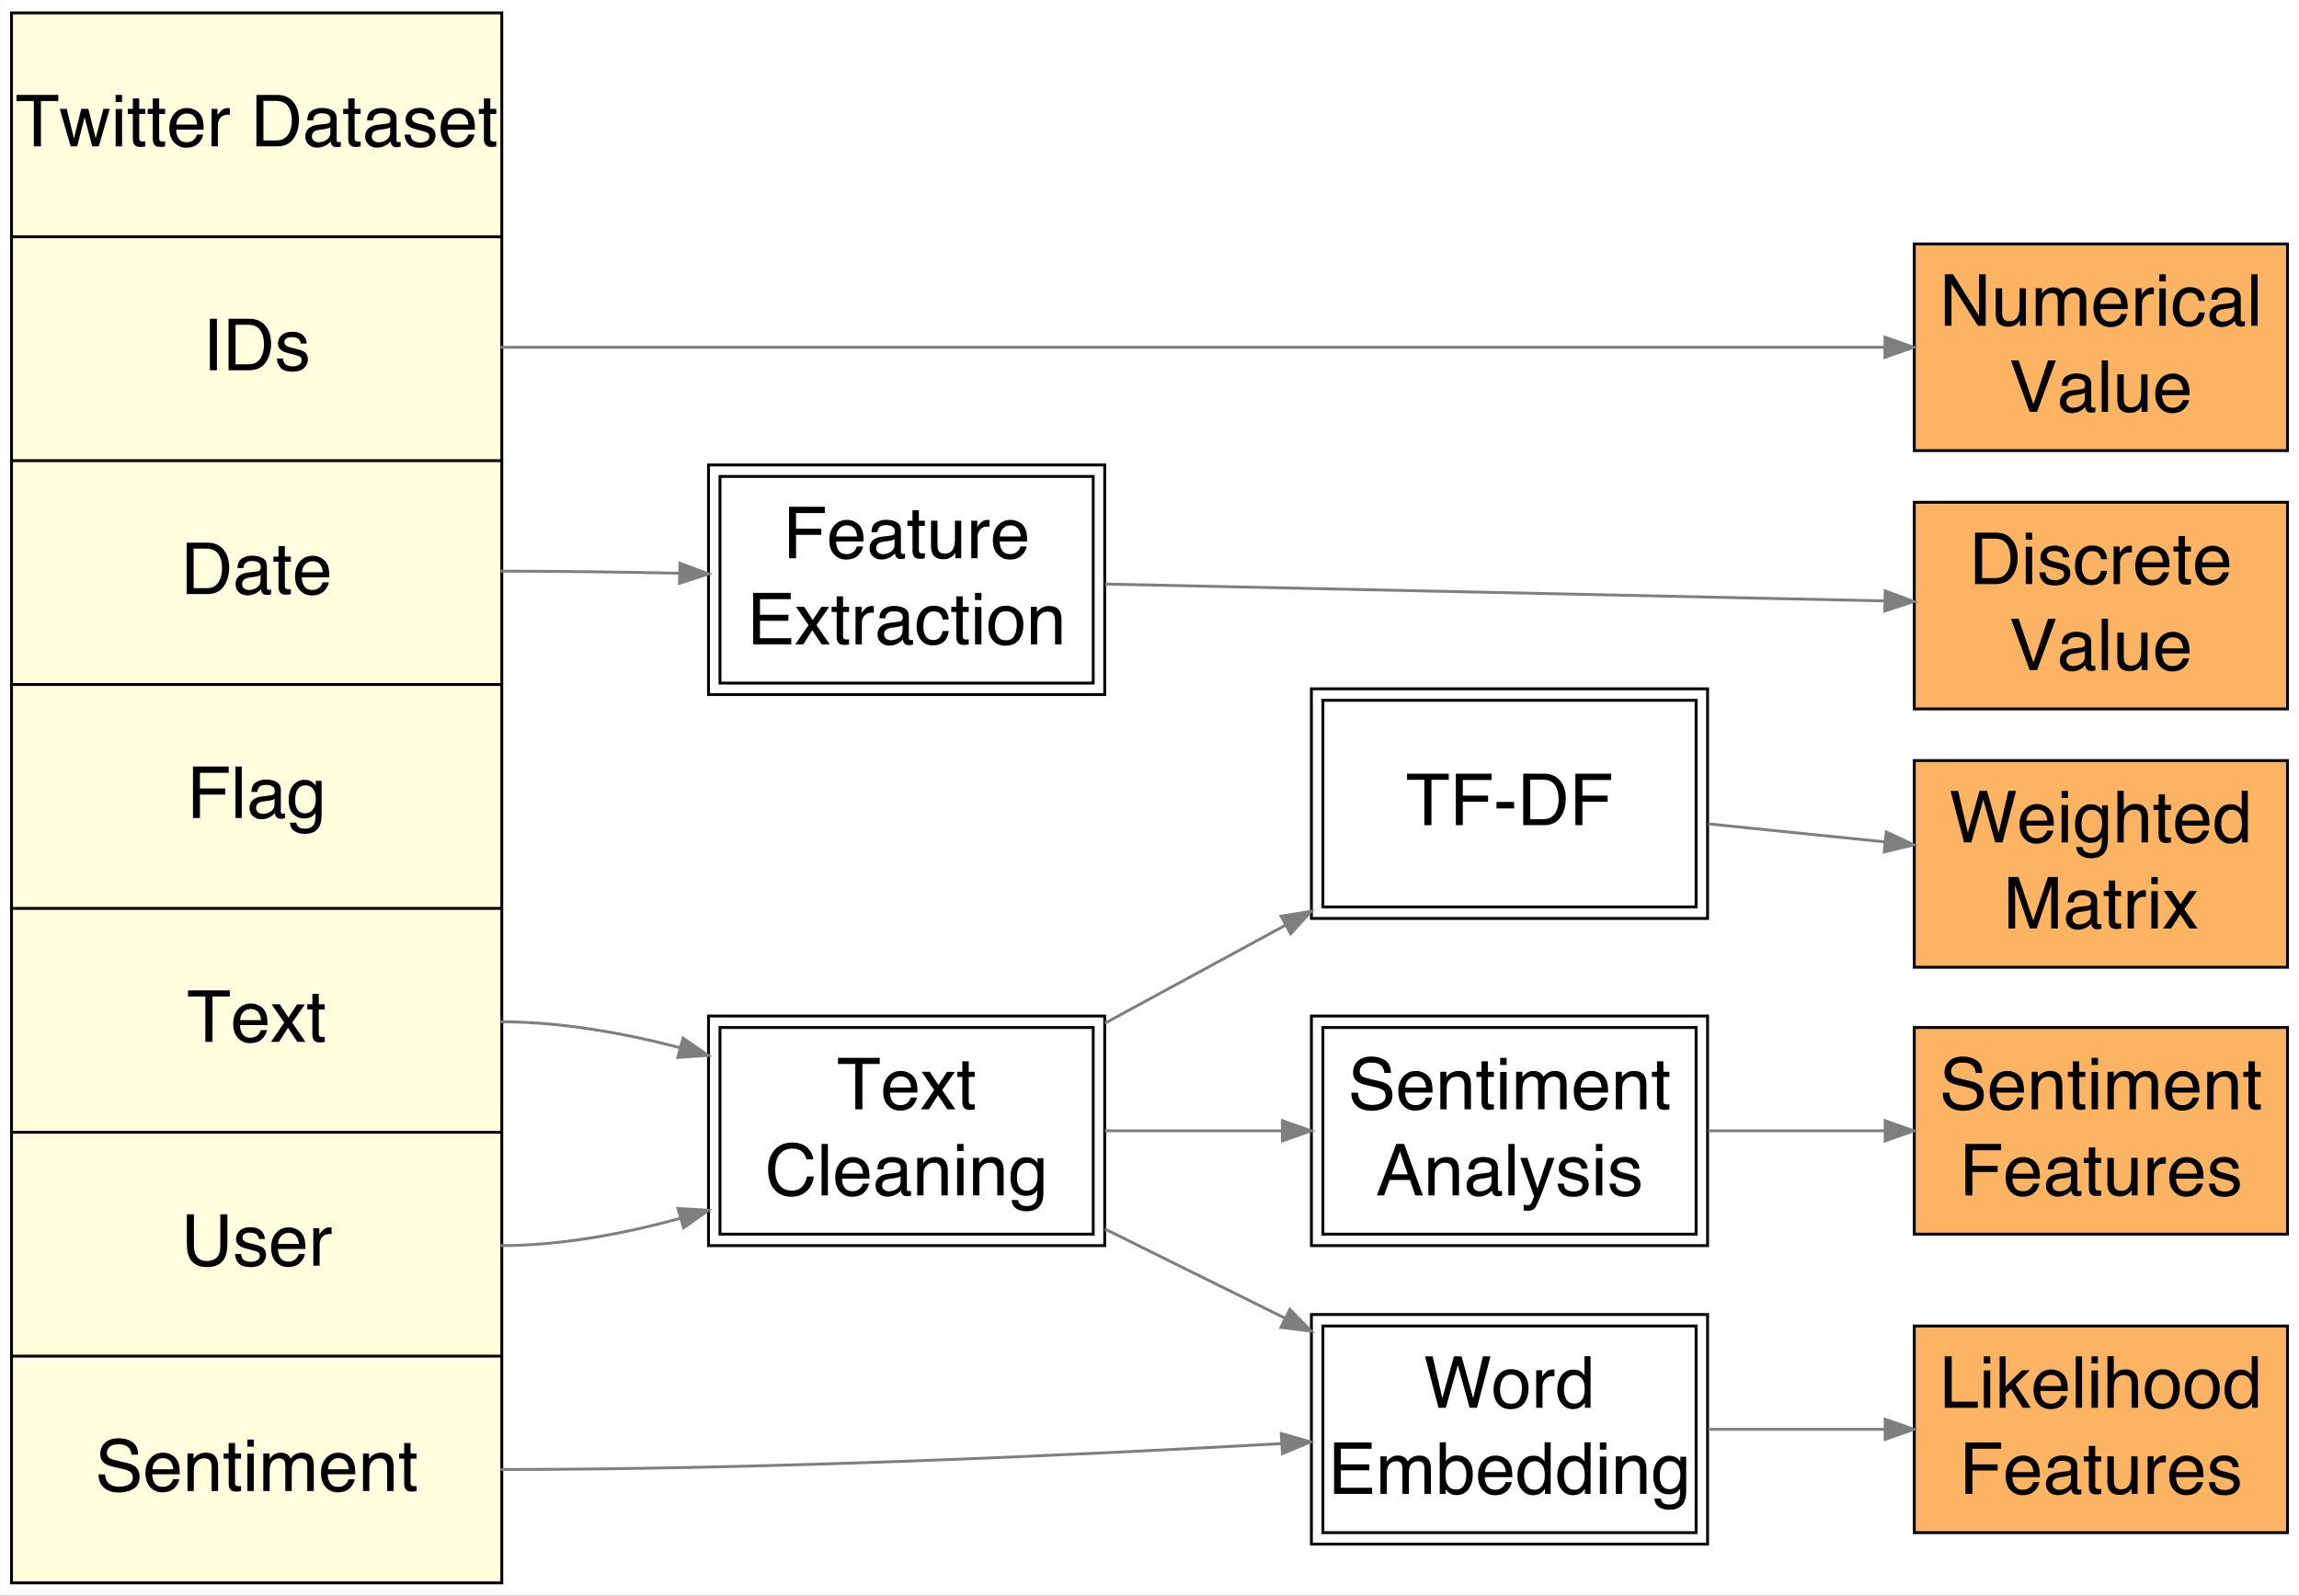 <?xml version="1.0" encoding="UTF-8"?>
<svg xmlns="http://www.w3.org/2000/svg" xmlns:xlink="http://www.w3.org/1999/xlink" width="1001pt" height="695pt" viewBox="0 0 1001 695" version="1.1">
<rect x="0" y="0" width="1001" height="695" fill="#333333" stroke="none"/>
<defs>
<g>
<symbol overflow="visible" id="glyph0-0">
<path style="stroke:none;" d="M 1.008 0 L 1.008 -22.414 L 18.797 -22.414 L 18.797 0 Z M 15.992 -2.809 L 15.992 -19.609 L 3.816 -19.609 L 3.816 -2.809 Z M 15.992 -2.809 "/>
</symbol>
<symbol overflow="visible" id="glyph0-1">
<path style="stroke:none;" d="M 18.691 -22.414 L 18.691 -19.746 L 11.141 -19.746 L 11.141 0 L 8.055 0 L 8.055 -19.746 L 0.504 -19.746 L 0.504 -22.414 Z M 18.691 -22.414 "/>
</symbol>
<symbol overflow="visible" id="glyph0-2">
<path style="stroke:none;" d="M 3.281 -16.344 L 6.426 -3.465 L 9.613 -16.344 L 12.695 -16.344 L 15.898 -3.539 L 19.242 -16.344 L 21.988 -16.344 L 17.242 0 L 14.391 0 L 11.062 -12.648 L 7.844 0 L 4.988 0 L 0.273 -16.344 Z M 3.281 -16.344 "/>
</symbol>
<symbol overflow="visible" id="glyph0-3">
<path style="stroke:none;" d="M 2.016 -16.266 L 4.805 -16.266 L 4.805 0 L 2.016 0 Z M 2.016 -22.414 L 4.805 -22.414 L 4.805 -19.301 L 2.016 -19.301 Z M 2.016 -22.414 "/>
</symbol>
<symbol overflow="visible" id="glyph0-4">
<path style="stroke:none;" d="M 2.562 -20.906 L 5.34 -20.906 L 5.34 -16.344 L 7.949 -16.344 L 7.949 -14.098 L 5.34 -14.098 L 5.34 -3.434 C 5.34 -2.863 5.535 -2.48 5.922 -2.289 C 6.133 -2.176 6.488 -2.121 6.988 -2.121 C 7.121 -2.121 7.262 -2.125 7.414 -2.129 C 7.566 -2.133 7.746 -2.145 7.949 -2.168 L 7.949 0 C 7.633 0.09 7.305 0.156 6.965 0.199 C 6.625 0.238 6.258 0.258 5.859 0.258 C 4.578 0.258 3.707 -0.07 3.25 -0.727 C 2.793 -1.383 2.562 -2.234 2.562 -3.281 L 2.562 -14.098 L 0.352 -14.098 L 0.352 -16.344 L 2.562 -16.344 Z M 2.562 -20.906 "/>
</symbol>
<symbol overflow="visible" id="glyph0-5">
<path style="stroke:none;" d="M 8.82 -16.707 C 9.98 -16.707 11.102 -16.438 12.191 -15.891 C 13.281 -15.348 14.109 -14.645 14.68 -13.777 C 15.227 -12.953 15.594 -11.992 15.777 -10.895 C 15.941 -10.141 16.023 -8.941 16.023 -7.293 L 4.043 -7.293 C 4.094 -5.637 4.484 -4.305 5.219 -3.305 C 5.949 -2.301 7.086 -1.801 8.621 -1.801 C 10.055 -1.801 11.199 -2.273 12.055 -3.219 C 12.543 -3.77 12.887 -4.406 13.094 -5.125 L 15.793 -5.125 C 15.723 -4.527 15.484 -3.859 15.082 -3.121 C 14.68 -2.383 14.23 -1.781 13.734 -1.312 C 12.898 -0.5 11.867 0.051 10.637 0.336 C 9.977 0.5 9.227 0.578 8.391 0.578 C 6.355 0.578 4.633 -0.16 3.219 -1.641 C 1.805 -3.121 1.098 -5.191 1.098 -7.859 C 1.098 -10.484 1.812 -12.613 3.234 -14.25 C 4.66 -15.891 6.52 -16.707 8.82 -16.707 Z M 13.199 -9.477 C 13.086 -10.668 12.828 -11.617 12.422 -12.328 C 11.668 -13.652 10.41 -14.312 8.652 -14.312 C 7.391 -14.312 6.332 -13.859 5.477 -12.945 C 4.621 -12.035 4.172 -10.879 4.121 -9.477 Z M 13.199 -9.477 "/>
</symbol>
<symbol overflow="visible" id="glyph0-6">
<path style="stroke:none;" d="M 2.09 -16.344 L 4.699 -16.344 L 4.699 -13.52 C 4.914 -14.07 5.438 -14.738 6.27 -15.527 C 7.105 -16.316 8.066 -16.707 9.156 -16.707 C 9.207 -16.707 9.293 -16.703 9.414 -16.691 C 9.535 -16.684 9.746 -16.664 10.039 -16.633 L 10.039 -13.734 C 9.879 -13.766 9.727 -13.785 9.59 -13.793 C 9.453 -13.805 9.305 -13.809 9.141 -13.809 C 7.758 -13.809 6.695 -13.363 5.949 -12.473 C 5.207 -11.582 4.836 -10.559 4.836 -9.398 L 4.836 0 L 2.09 0 Z M 2.09 -16.344 "/>
</symbol>
<symbol overflow="visible" id="glyph0-7">
<g>
</g>
</symbol>
<symbol overflow="visible" id="glyph0-8">
<path style="stroke:none;" d="M 10.984 -2.594 C 12.012 -2.594 12.859 -2.699 13.52 -2.914 C 14.699 -3.312 15.664 -4.074 16.418 -5.203 C 17.02 -6.109 17.449 -7.27 17.715 -8.684 C 17.867 -9.527 17.945 -10.309 17.945 -11.031 C 17.945 -13.809 17.391 -15.965 16.289 -17.5 C 15.184 -19.039 13.406 -19.805 10.957 -19.805 L 5.57 -19.805 L 5.57 -2.594 Z M 2.52 -22.414 L 11.598 -22.414 C 14.68 -22.414 17.07 -21.32 18.77 -19.133 C 20.285 -17.16 21.043 -14.633 21.043 -11.551 C 21.043 -9.172 20.594 -7.02 19.699 -5.098 C 18.121 -1.699 15.41 0 11.566 0 L 2.52 0 Z M 2.52 -22.414 "/>
</symbol>
<symbol overflow="visible" id="glyph0-9">
<path style="stroke:none;" d="M 4.121 -4.348 C 4.121 -3.555 4.41 -2.93 4.988 -2.473 C 5.57 -2.016 6.258 -1.785 7.051 -1.785 C 8.016 -1.785 8.953 -2.008 9.855 -2.457 C 11.383 -3.199 12.145 -4.414 12.145 -6.102 L 12.145 -8.316 C 11.809 -8.102 11.379 -7.926 10.848 -7.781 C 10.32 -7.641 9.801 -7.539 9.293 -7.477 L 7.629 -7.262 C 6.633 -7.129 5.887 -6.922 5.387 -6.637 C 4.543 -6.16 4.121 -5.398 4.121 -4.348 Z M 10.773 -9.902 C 11.402 -9.984 11.824 -10.25 12.039 -10.695 C 12.16 -10.941 12.223 -11.293 12.223 -11.75 C 12.223 -12.684 11.891 -13.363 11.223 -13.785 C 10.555 -14.207 9.602 -14.418 8.363 -14.418 C 6.93 -14.418 5.91 -14.031 5.309 -13.262 C 4.973 -12.832 4.754 -12.195 4.652 -11.352 L 2.09 -11.352 C 2.141 -13.367 2.793 -14.77 4.051 -15.555 C 5.309 -16.344 6.766 -16.738 8.422 -16.738 C 10.344 -16.738 11.906 -16.371 13.105 -15.641 C 14.297 -14.906 14.891 -13.77 14.891 -12.223 L 14.891 -2.809 C 14.891 -2.523 14.949 -2.293 15.066 -2.121 C 15.184 -1.949 15.434 -1.863 15.809 -1.863 C 15.93 -1.863 16.066 -1.871 16.219 -1.883 C 16.371 -1.898 16.535 -1.922 16.707 -1.953 L 16.707 0.078 C 16.281 0.199 15.957 0.273 15.73 0.305 C 15.508 0.336 15.203 0.352 14.816 0.352 C 13.871 0.352 13.184 0.016 12.758 -0.656 C 12.531 -1.012 12.375 -1.516 12.285 -2.168 C 11.723 -1.434 10.922 -0.797 9.871 -0.258 C 8.824 0.281 7.672 0.551 6.41 0.551 C 4.895 0.551 3.656 0.09 2.691 -0.832 C 1.73 -1.754 1.25 -2.902 1.25 -4.289 C 1.25 -5.805 1.723 -6.977 2.672 -7.812 C 3.617 -8.648 4.855 -9.16 6.395 -9.355 Z M 10.773 -9.902 "/>
</symbol>
<symbol overflow="visible" id="glyph0-10">
<path style="stroke:none;" d="M 3.648 -5.125 C 3.73 -4.211 3.957 -3.508 4.332 -3.02 C 5.023 -2.137 6.227 -1.695 7.934 -1.695 C 8.953 -1.695 9.848 -1.914 10.621 -2.359 C 11.395 -2.801 11.781 -3.484 11.781 -4.41 C 11.781 -5.113 11.469 -5.645 10.848 -6.012 C 10.453 -6.234 9.668 -6.496 8.5 -6.789 L 6.316 -7.34 C 4.922 -7.684 3.895 -8.07 3.234 -8.5 C 2.055 -9.242 1.465 -10.27 1.465 -11.582 C 1.465 -13.129 2.023 -14.379 3.137 -15.336 C 4.25 -16.293 5.746 -16.77 7.629 -16.77 C 10.09 -16.77 11.867 -16.047 12.953 -14.602 C 13.637 -13.688 13.969 -12.699 13.945 -11.641 L 11.352 -11.641 C 11.301 -12.262 11.082 -12.828 10.695 -13.336 C 10.066 -14.059 8.973 -14.418 7.414 -14.418 C 6.379 -14.418 5.594 -14.223 5.059 -13.824 C 4.523 -13.426 4.258 -12.902 4.258 -12.254 C 4.258 -11.543 4.609 -10.973 5.309 -10.543 C 5.715 -10.289 6.316 -10.066 7.109 -9.871 L 8.926 -9.43 C 10.898 -8.953 12.223 -8.488 12.895 -8.043 C 13.961 -7.34 14.496 -6.234 14.496 -4.73 C 14.496 -3.277 13.945 -2.02 12.84 -0.961 C 11.738 0.098 10.055 0.625 7.797 0.625 C 5.367 0.625 3.645 0.074 2.633 -1.031 C 1.621 -2.133 1.078 -3.5 1.008 -5.125 Z M 3.648 -5.125 "/>
</symbol>
<symbol overflow="visible" id="glyph0-11">
<path style="stroke:none;" d="M 3.066 -22.414 L 6.133 -22.414 L 6.133 0 L 3.066 0 Z M 3.066 -22.414 "/>
</symbol>
<symbol overflow="visible" id="glyph0-12">
<path style="stroke:none;" d="M 2.672 -22.414 L 18.219 -22.414 L 18.219 -19.668 L 5.707 -19.668 L 5.707 -12.863 L 16.707 -12.863 L 16.707 -10.191 L 5.707 -10.191 L 5.707 0 L 2.672 0 Z M 2.672 -22.414 "/>
</symbol>
<symbol overflow="visible" id="glyph0-13">
<path style="stroke:none;" d="M 2.09 -22.414 L 4.836 -22.414 L 4.836 0 L 2.09 0 Z M 2.09 -22.414 "/>
</symbol>
<symbol overflow="visible" id="glyph0-14">
<path style="stroke:none;" d="M 7.781 -16.633 C 9.062 -16.633 10.184 -16.316 11.141 -15.688 C 11.66 -15.332 12.188 -14.812 12.727 -14.129 L 12.727 -16.191 L 15.258 -16.191 L 15.258 -1.328 C 15.258 0.746 14.953 2.387 14.344 3.586 C 13.203 5.805 11.051 6.914 7.891 6.914 C 6.129 6.914 4.648 6.52 3.449 5.73 C 2.25 4.941 1.578 3.707 1.434 2.031 L 4.227 2.031 C 4.359 2.762 4.625 3.328 5.02 3.723 C 5.641 4.332 6.617 4.641 7.949 4.641 C 10.055 4.641 11.434 3.895 12.086 2.41 C 12.473 1.535 12.648 -0.027 12.617 -2.273 C 12.07 -1.438 11.41 -0.82 10.637 -0.41 C 9.863 -0.004 8.84 0.199 7.57 0.199 C 5.801 0.199 4.25 -0.43 2.922 -1.688 C 1.594 -2.941 0.93 -5.02 0.93 -7.918 C 0.93 -10.656 1.602 -12.793 2.938 -14.328 C 4.273 -15.863 5.891 -16.633 7.781 -16.633 Z M 12.727 -8.238 C 12.727 -10.262 12.309 -11.766 11.477 -12.742 C 10.641 -13.719 9.578 -14.207 8.285 -14.207 C 6.352 -14.207 5.031 -13.301 4.316 -11.488 C 3.941 -10.523 3.754 -9.258 3.754 -7.691 C 3.754 -5.848 4.129 -4.449 4.875 -3.488 C 5.621 -2.527 6.629 -2.043 7.891 -2.043 C 9.863 -2.043 11.25 -2.934 12.055 -4.715 C 12.504 -5.723 12.727 -6.898 12.727 -8.238 Z M 12.727 -8.238 "/>
</symbol>
<symbol overflow="visible" id="glyph0-15">
<path style="stroke:none;" d="M 0.457 -16.344 L 4.012 -16.344 L 7.766 -10.59 L 11.566 -16.344 L 14.906 -16.266 L 9.398 -8.379 L 15.152 0 L 11.641 0 L 7.582 -6.133 L 3.648 0 L 0.168 0 L 5.922 -8.379 Z M 0.457 -16.344 "/>
</symbol>
<symbol overflow="visible" id="glyph0-16">
<path style="stroke:none;" d="M 5.676 -22.414 L 5.676 -8.559 C 5.676 -6.934 5.98 -5.578 6.594 -4.5 C 7.496 -2.875 9.023 -2.059 11.168 -2.059 C 13.742 -2.059 15.492 -2.941 16.418 -4.699 C 16.918 -5.656 17.168 -6.941 17.168 -8.559 L 17.168 -22.414 L 20.25 -22.414 L 20.25 -9.828 C 20.25 -7.07 19.879 -4.949 19.133 -3.465 C 17.77 -0.758 15.199 0.594 11.414 0.594 C 7.629 0.594 5.062 -0.758 3.707 -3.465 C 2.965 -4.949 2.594 -7.07 2.594 -9.828 L 2.594 -22.414 Z M 5.676 -22.414 "/>
</symbol>
<symbol overflow="visible" id="glyph0-17">
<path style="stroke:none;" d="M 4.363 -7.234 C 4.434 -5.961 4.734 -4.93 5.266 -4.137 C 6.273 -2.652 8.047 -1.906 10.59 -1.906 C 11.73 -1.906 12.766 -2.07 13.703 -2.395 C 15.512 -3.027 16.418 -4.156 16.418 -5.781 C 16.418 -7.004 16.035 -7.875 15.273 -8.391 C 14.5 -8.898 13.289 -9.344 11.641 -9.719 L 8.605 -10.406 C 6.621 -10.855 5.219 -11.348 4.395 -11.887 C 2.969 -12.824 2.258 -14.223 2.258 -16.082 C 2.258 -18.098 2.957 -19.75 4.348 -21.043 C 5.742 -22.336 7.715 -22.98 10.27 -22.98 C 12.617 -22.98 14.617 -22.414 16.258 -21.277 C 17.902 -20.145 18.723 -18.332 18.723 -15.84 L 15.867 -15.84 C 15.715 -17.039 15.391 -17.961 14.891 -18.602 C 13.965 -19.77 12.395 -20.355 10.176 -20.355 C 8.387 -20.355 7.102 -19.98 6.316 -19.227 C 5.535 -18.473 5.141 -17.598 5.141 -16.602 C 5.141 -15.504 5.602 -14.699 6.516 -14.191 C 7.117 -13.867 8.473 -13.457 10.59 -12.969 L 13.734 -12.254 C 15.25 -11.906 16.418 -11.434 17.242 -10.832 C 18.668 -9.785 19.379 -8.266 19.379 -6.27 C 19.379 -3.789 18.477 -2.016 16.672 -0.945 C 14.863 0.121 12.766 0.656 10.375 0.656 C 7.59 0.656 5.406 -0.055 3.828 -1.48 C 2.254 -2.895 1.48 -4.812 1.512 -7.234 Z M 4.363 -7.234 "/>
</symbol>
<symbol overflow="visible" id="glyph0-18">
<path style="stroke:none;" d="M 2.016 -16.344 L 4.625 -16.344 L 4.625 -14.023 C 5.398 -14.98 6.215 -15.664 7.078 -16.082 C 7.945 -16.5 8.906 -16.707 9.965 -16.707 C 12.285 -16.707 13.852 -15.898 14.664 -14.281 C 15.113 -13.398 15.336 -12.129 15.336 -10.484 L 15.336 0 L 12.543 0 L 12.543 -10.301 C 12.543 -11.297 12.395 -12.102 12.102 -12.711 C 11.613 -13.727 10.727 -14.238 9.445 -14.238 C 8.793 -14.238 8.262 -14.172 7.844 -14.039 C 7.09 -13.816 6.43 -13.367 5.859 -12.695 C 5.402 -12.156 5.105 -11.598 4.965 -11.023 C 4.828 -10.449 4.762 -9.629 4.762 -8.559 L 4.762 0 L 2.016 0 Z M 2.016 -16.344 "/>
</symbol>
<symbol overflow="visible" id="glyph0-19">
<path style="stroke:none;" d="M 2.016 -16.344 L 4.73 -16.344 L 4.73 -14.023 C 5.383 -14.828 5.973 -15.41 6.5 -15.777 C 7.406 -16.398 8.434 -16.707 9.582 -16.707 C 10.883 -16.707 11.934 -16.387 12.727 -15.746 C 13.172 -15.379 13.582 -14.84 13.945 -14.129 C 14.555 -15.004 15.273 -15.652 16.098 -16.074 C 16.922 -16.496 17.848 -16.707 18.875 -16.707 C 21.074 -16.707 22.566 -15.914 23.359 -14.328 C 23.789 -13.473 24.004 -12.324 24.004 -10.879 L 24.004 0 L 21.148 0 L 21.148 -11.352 C 21.148 -12.441 20.875 -13.188 20.332 -13.594 C 19.789 -14 19.125 -14.207 18.34 -14.207 C 17.262 -14.207 16.336 -13.844 15.555 -13.121 C 14.777 -12.398 14.391 -11.195 14.391 -9.508 L 14.391 0 L 11.598 0 L 11.598 -10.664 C 11.598 -11.773 11.465 -12.582 11.199 -13.094 C 10.781 -13.855 10.004 -14.238 8.867 -14.238 C 7.828 -14.238 6.883 -13.836 6.035 -13.031 C 5.188 -12.227 4.762 -10.773 4.762 -8.668 L 4.762 0 L 2.016 0 Z M 2.016 -16.344 "/>
</symbol>
<symbol overflow="visible" id="glyph0-20">
<path style="stroke:none;" d="M 2.379 -22.414 L 5.965 -22.414 L 17.289 -4.258 L 17.289 -22.414 L 20.172 -22.414 L 20.172 0 L 16.77 0 L 5.281 -18.145 L 5.281 0 L 2.379 0 Z M 2.379 -22.414 "/>
</symbol>
<symbol overflow="visible" id="glyph0-21">
<path style="stroke:none;" d="M 4.762 -16.344 L 4.762 -5.492 C 4.762 -4.66 4.895 -3.977 5.156 -3.449 C 5.645 -2.473 6.555 -1.984 7.891 -1.984 C 9.801 -1.984 11.102 -2.84 11.797 -4.547 C 12.172 -5.461 12.359 -6.719 12.359 -8.316 L 12.359 -16.344 L 15.105 -16.344 L 15.105 0 L 12.512 0 L 12.543 -2.41 C 12.188 -1.789 11.746 -1.266 11.215 -0.84 C 10.168 0.016 8.895 0.441 7.402 0.441 C 5.07 0.441 3.484 -0.336 2.641 -1.891 C 2.184 -2.727 1.953 -3.84 1.953 -5.234 L 1.953 -16.344 Z M 4.762 -16.344 "/>
</symbol>
<symbol overflow="visible" id="glyph0-22">
<path style="stroke:none;" d="M 8.316 -16.816 C 10.156 -16.816 11.656 -16.367 12.809 -15.473 C 13.965 -14.578 14.66 -13.035 14.891 -10.848 L 12.223 -10.848 C 12.059 -11.855 11.688 -12.691 11.109 -13.359 C 10.527 -14.027 9.598 -14.359 8.316 -14.359 C 6.566 -14.359 5.316 -13.504 4.562 -11.797 C 4.074 -10.688 3.828 -9.316 3.828 -7.691 C 3.828 -6.055 4.176 -4.676 4.867 -3.555 C 5.559 -2.438 6.648 -1.875 8.133 -1.875 C 9.273 -1.875 10.176 -2.227 10.84 -2.922 C 11.508 -3.617 11.969 -4.574 12.223 -5.781 L 14.891 -5.781 C 14.586 -3.617 13.824 -2.031 12.605 -1.031 C 11.383 -0.027 9.82 0.473 7.918 0.473 C 5.781 0.473 4.078 -0.309 2.809 -1.871 C 1.535 -3.43 0.898 -5.383 0.898 -7.723 C 0.898 -10.59 1.598 -12.824 2.992 -14.418 C 4.387 -16.016 6.16 -16.816 8.316 -16.816 Z M 8.316 -16.816 "/>
</symbol>
<symbol overflow="visible" id="glyph0-23">
<path style="stroke:none;" d="M 4.148 -22.414 L 10.59 -3.328 L 16.953 -22.414 L 20.355 -22.414 L 12.176 0 L 8.957 0 L 0.793 -22.414 Z M 4.148 -22.414 "/>
</symbol>
<symbol overflow="visible" id="glyph0-24">
<path style="stroke:none;" d="M 2.672 -22.414 L 19.012 -22.414 L 19.012 -19.668 L 5.629 -19.668 L 5.629 -12.863 L 18.004 -12.863 L 18.004 -10.27 L 5.629 -10.27 L 5.629 -2.672 L 19.242 -2.672 L 19.242 0 L 2.672 0 Z M 2.672 -22.414 "/>
</symbol>
<symbol overflow="visible" id="glyph0-25">
<path style="stroke:none;" d="M 8.5 -1.77 C 10.32 -1.77 11.57 -2.461 12.246 -3.836 C 12.922 -5.215 13.262 -6.75 13.262 -8.438 C 13.262 -9.965 13.016 -11.203 12.527 -12.16 C 11.754 -13.668 10.422 -14.418 8.531 -14.418 C 6.852 -14.418 5.629 -13.777 4.867 -12.496 C 4.105 -11.215 3.723 -9.668 3.723 -7.859 C 3.723 -6.117 4.105 -4.668 4.867 -3.508 C 5.629 -2.348 6.84 -1.77 8.5 -1.77 Z M 8.605 -16.816 C 10.711 -16.816 12.492 -16.113 13.945 -14.711 C 15.402 -13.305 16.129 -11.242 16.129 -8.516 C 16.129 -5.879 15.488 -3.703 14.207 -1.984 C 12.926 -0.266 10.934 0.594 8.238 0.594 C 5.992 0.594 4.207 -0.164 2.883 -1.688 C 1.562 -3.207 0.898 -5.25 0.898 -7.812 C 0.898 -10.559 1.598 -12.746 2.992 -14.375 C 4.387 -16 6.258 -16.816 8.605 -16.816 Z M 8.605 -16.816 "/>
</symbol>
<symbol overflow="visible" id="glyph0-26">
<path style="stroke:none;" d="M 11.824 -23.027 C 14.664 -23.027 16.867 -22.277 18.434 -20.781 C 20 -19.285 20.867 -17.59 21.043 -15.688 L 18.082 -15.688 C 17.746 -17.133 17.078 -18.273 16.074 -19.121 C 15.074 -19.965 13.668 -20.387 11.855 -20.387 C 9.648 -20.387 7.867 -19.609 6.508 -18.059 C 5.148 -16.508 4.473 -14.129 4.473 -10.926 C 4.473 -8.301 5.082 -6.172 6.309 -4.539 C 7.535 -2.906 9.363 -2.09 11.797 -2.09 C 14.035 -2.09 15.738 -2.949 16.906 -4.668 C 17.527 -5.574 17.988 -6.766 18.297 -8.238 L 21.254 -8.238 C 20.992 -5.879 20.117 -3.902 18.633 -2.305 C 16.852 -0.383 14.449 0.578 11.43 0.578 C 8.824 0.578 6.637 -0.207 4.867 -1.785 C 2.539 -3.871 1.375 -7.09 1.375 -11.445 C 1.375 -14.75 2.25 -17.461 3.996 -19.578 C 5.891 -21.875 8.5 -23.027 11.824 -23.027 Z M 11.824 -23.027 "/>
</symbol>
<symbol overflow="visible" id="glyph0-27">
<path style="stroke:none;" d="M 3.859 -22.414 L 8.086 -4.18 L 13.152 -22.414 L 16.449 -22.414 L 21.516 -4.18 L 25.742 -22.414 L 29.066 -22.414 L 23.18 0 L 19.988 0 L 14.816 -18.586 L 9.613 0 L 6.426 0 L 0.566 -22.414 Z M 3.859 -22.414 "/>
</symbol>
<symbol overflow="visible" id="glyph0-28">
<path style="stroke:none;" d="M 3.754 -7.98 C 3.754 -6.23 4.125 -4.766 4.867 -3.586 C 5.609 -2.406 6.801 -1.816 8.438 -1.816 C 9.711 -1.816 10.754 -2.363 11.574 -3.457 C 12.395 -4.551 12.801 -6.117 12.801 -8.164 C 12.801 -10.23 12.379 -11.758 11.535 -12.75 C 10.691 -13.742 9.648 -14.238 8.406 -14.238 C 7.023 -14.238 5.902 -13.707 5.043 -12.648 C 4.184 -11.59 3.754 -10.035 3.754 -7.98 Z M 7.891 -16.633 C 9.141 -16.633 10.188 -16.367 11.031 -15.84 C 11.52 -15.535 12.074 -15 12.695 -14.238 L 12.695 -22.492 L 15.336 -22.492 L 15.336 0 L 12.863 0 L 12.863 -2.273 C 12.223 -1.266 11.465 -0.539 10.59 -0.09 C 9.715 0.355 8.711 0.578 7.582 0.578 C 5.762 0.578 4.188 -0.188 2.852 -1.715 C 1.52 -3.246 0.855 -5.285 0.855 -7.828 C 0.855 -10.207 1.461 -12.27 2.68 -14.016 C 3.895 -15.762 5.629 -16.633 7.891 -16.633 Z M 7.891 -16.633 "/>
</symbol>
<symbol overflow="visible" id="glyph0-29">
<path style="stroke:none;" d="M 1.801 -22.492 L 4.473 -22.492 L 4.473 -14.359 C 5.07 -15.141 5.789 -15.738 6.621 -16.152 C 7.457 -16.562 8.363 -16.77 9.34 -16.77 C 11.375 -16.77 13.023 -16.07 14.289 -14.672 C 15.555 -13.273 16.191 -11.211 16.191 -8.484 C 16.191 -5.898 15.562 -3.754 14.312 -2.043 C 13.062 -0.336 11.328 0.52 9.109 0.52 C 7.867 0.52 6.82 0.219 5.965 -0.383 C 5.457 -0.738 4.914 -1.309 4.332 -2.09 L 4.332 0 L 1.801 0 Z M 8.941 -1.906 C 10.426 -1.906 11.539 -2.496 12.277 -3.676 C 13.016 -4.855 13.383 -6.414 13.383 -8.348 C 13.383 -10.066 13.012 -11.488 12.277 -12.617 C 11.539 -13.746 10.453 -14.312 9.02 -14.312 C 7.766 -14.312 6.672 -13.852 5.73 -12.926 C 4.789 -12 4.316 -10.473 4.316 -8.348 C 4.316 -6.812 4.512 -5.562 4.898 -4.609 C 5.621 -2.809 6.969 -1.906 8.941 -1.906 Z M 8.941 -1.906 "/>
</symbol>
<symbol overflow="visible" id="glyph0-30">
<path style="stroke:none;" d="M 1.297 -10.117 L 8.957 -10.117 L 8.957 -7.293 L 1.297 -7.293 Z M 1.297 -10.117 "/>
</symbol>
<symbol overflow="visible" id="glyph0-31">
<path style="stroke:none;" d="M 13.887 -9.188 L 10.484 -19.09 L 6.867 -9.188 Z M 8.895 -22.414 L 12.328 -22.414 L 20.461 0 L 17.137 0 L 14.863 -6.715 L 5.996 -6.715 L 3.57 0 L 0.457 0 Z M 8.895 -22.414 "/>
</symbol>
<symbol overflow="visible" id="glyph0-32">
<path style="stroke:none;" d="M 12.223 -16.344 L 15.258 -16.344 C 14.871 -15.297 14.012 -12.902 12.68 -9.172 C 11.684 -6.363 10.848 -4.074 10.176 -2.305 C 8.59 1.867 7.473 4.41 6.82 5.324 C 6.168 6.242 5.051 6.699 3.465 6.699 C 3.078 6.699 2.781 6.684 2.57 6.652 C 2.363 6.621 2.105 6.566 1.801 6.484 L 1.801 3.984 C 2.277 4.117 2.625 4.195 2.84 4.227 C 3.051 4.258 3.238 4.273 3.402 4.273 C 3.91 4.273 4.285 4.188 4.523 4.02 C 4.762 3.852 4.965 3.648 5.125 3.402 C 5.176 3.32 5.359 2.902 5.676 2.152 C 5.992 1.398 6.219 0.84 6.363 0.473 L 0.32 -16.344 L 3.434 -16.344 L 7.812 -3.035 Z M 12.223 -16.344 "/>
</symbol>
<symbol overflow="visible" id="glyph0-33">
<path style="stroke:none;" d="M 2.379 -22.414 L 5.418 -22.414 L 5.418 -2.672 L 16.77 -2.672 L 16.77 0 L 2.379 0 Z M 2.379 -22.414 "/>
</symbol>
<symbol overflow="visible" id="glyph0-34">
<path style="stroke:none;" d="M 1.953 -22.414 L 4.594 -22.414 L 4.594 -9.398 L 11.641 -16.344 L 15.152 -16.344 L 8.895 -10.223 L 15.504 0 L 11.992 0 L 6.898 -8.238 L 4.594 -6.133 L 4.594 0 L 1.953 0 Z M 1.953 -22.414 "/>
</symbol>
<symbol overflow="visible" id="glyph0-35">
<path style="stroke:none;" d="M 2.016 -22.492 L 4.762 -22.492 L 4.762 -14.129 C 5.414 -14.953 5.996 -15.535 6.516 -15.867 C 7.402 -16.449 8.504 -16.738 9.828 -16.738 C 12.199 -16.738 13.805 -15.91 14.648 -14.25 C 15.105 -13.348 15.336 -12.09 15.336 -10.484 L 15.336 0 L 12.512 0 L 12.512 -10.301 C 12.512 -11.5 12.359 -12.379 12.055 -12.938 C 11.555 -13.836 10.621 -14.281 9.246 -14.281 C 8.105 -14.281 7.074 -13.891 6.148 -13.105 C 5.223 -12.324 4.762 -10.844 4.762 -8.668 L 4.762 0 L 2.016 0 Z M 2.016 -22.492 "/>
</symbol>
<symbol overflow="visible" id="glyph0-36">
<path style="stroke:none;" d="M 2.305 -22.414 L 6.652 -22.414 L 13.094 -3.465 L 19.484 -22.414 L 23.789 -22.414 L 23.789 0 L 20.906 0 L 20.906 -13.23 C 20.906 -13.688 20.914 -14.445 20.934 -15.504 C 20.953 -16.562 20.965 -17.695 20.965 -18.906 L 14.57 0 L 11.566 0 L 5.125 -18.906 L 5.125 -18.219 C 5.125 -17.668 5.141 -16.832 5.164 -15.707 C 5.191 -14.586 5.203 -13.758 5.203 -13.23 L 5.203 0 L 2.305 0 Z M 2.305 -22.414 "/>
</symbol>
</g>
</defs>
<g id="surface947">
<path style=" stroke:none;fill-rule:nonzero;fill:rgb(100%,100%,100%);fill-opacity:1;" d="M 0.008 695 L 0.008 0 L 1000.992 0 L 1000.992 695 Z M 0.008 695 "/>
<path style="fill-rule:nonzero;fill:rgb(100%,100%,87.843%);fill-opacity:1;stroke-width:1;stroke-linecap:butt;stroke-linejoin:miter;stroke:rgb(0%,0%,0%);stroke-opacity:1;stroke-miterlimit:4;" d="M 0.001 -0.5 L 0.001 -547.5 L 170.789 -547.5 L 170.789 -0.5 Z M 0.001 -0.5 " transform="matrix(1.25,0,0,1.25,5.006,690)"/>
<g style="fill:rgb(0%,0%,0%);fill-opacity:1;">
  <use xlink:href="#glyph0-1" x="6.684" y="63.751"/>
  <use xlink:href="#glyph0-2" x="25.773" y="63.751"/>
  <use xlink:href="#glyph0-3" x="48.341" y="63.751"/>
  <use xlink:href="#glyph0-4" x="55.285" y="63.751"/>
  <use xlink:href="#glyph0-4" x="63.968" y="63.751"/>
  <use xlink:href="#glyph0-5" x="72.65" y="63.751"/>
  <use xlink:href="#glyph0-6" x="90.031" y="63.751"/>
  <use xlink:href="#glyph0-7" x="100.437" y="63.751"/>
  <use xlink:href="#glyph0-8" x="109.12" y="63.751"/>
  <use xlink:href="#glyph0-9" x="131.688" y="63.751"/>
  <use xlink:href="#glyph0-4" x="149.069" y="63.751"/>
  <use xlink:href="#glyph0-9" x="157.752" y="63.751"/>
  <use xlink:href="#glyph0-10" x="175.132" y="63.751"/>
  <use xlink:href="#glyph0-5" x="190.757" y="63.751"/>
  <use xlink:href="#glyph0-4" x="208.137" y="63.751"/>
</g>
<path style="fill:none;stroke-width:1;stroke-linecap:butt;stroke-linejoin:miter;stroke:rgb(0%,0%,0%);stroke-opacity:1;stroke-miterlimit:4;" d="M 0.001 -469.5 L 170.789 -469.5 " transform="matrix(1.25,0,0,1.25,5.006,690)"/>
<g style="fill:rgb(0%,0%,0%);fill-opacity:1;">
  <use xlink:href="#glyph0-11" x="88.312" y="161.251"/>
  <use xlink:href="#glyph0-8" x="96.995" y="161.251"/>
  <use xlink:href="#glyph0-10" x="119.564" y="161.251"/>
</g>
<path style="fill:none;stroke-width:1;stroke-linecap:butt;stroke-linejoin:miter;stroke:rgb(0%,0%,0%);stroke-opacity:1;stroke-miterlimit:4;" d="M 0.001 -391.5 L 170.789 -391.5 " transform="matrix(1.25,0,0,1.25,5.006,690)"/>
<g style="fill:rgb(0%,0%,0%);fill-opacity:1;">
  <use xlink:href="#glyph0-8" x="78.742" y="258.751"/>
  <use xlink:href="#glyph0-9" x="101.311" y="258.751"/>
  <use xlink:href="#glyph0-4" x="118.691" y="258.751"/>
  <use xlink:href="#glyph0-5" x="127.374" y="258.751"/>
</g>
<path style="fill:none;stroke-width:1;stroke-linecap:butt;stroke-linejoin:miter;stroke:rgb(0%,0%,0%);stroke-opacity:1;stroke-miterlimit:4;" d="M 0.001 -313.5 L 170.789 -313.5 " transform="matrix(1.25,0,0,1.25,5.006,690)"/>
<g style="fill:rgb(0%,0%,0%);fill-opacity:1;">
  <use xlink:href="#glyph0-12" x="81.352" y="356.251"/>
  <use xlink:href="#glyph0-13" x="100.441" y="356.251"/>
  <use xlink:href="#glyph0-9" x="107.384" y="356.251"/>
  <use xlink:href="#glyph0-14" x="124.765" y="356.251"/>
</g>
<path style="fill:none;stroke-width:1;stroke-linecap:butt;stroke-linejoin:miter;stroke:rgb(0%,0%,0%);stroke-opacity:1;stroke-miterlimit:4;" d="M 0.001 -235.5 L 170.789 -235.5 " transform="matrix(1.25,0,0,1.25,5.006,690)"/>
<g style="fill:rgb(0%,0%,0%);fill-opacity:1;">
  <use xlink:href="#glyph0-1" x="81.359" y="453.751"/>
  <use xlink:href="#glyph0-5" x="100.449" y="453.751"/>
  <use xlink:href="#glyph0-15" x="117.829" y="453.751"/>
  <use xlink:href="#glyph0-4" x="133.454" y="453.751"/>
</g>
<path style="fill:none;stroke-width:1;stroke-linecap:butt;stroke-linejoin:miter;stroke:rgb(0%,0%,0%);stroke-opacity:1;stroke-miterlimit:4;" d="M 0.001 -157.5 L 170.789 -157.5 " transform="matrix(1.25,0,0,1.25,5.006,690)"/>
<g style="fill:rgb(0%,0%,0%);fill-opacity:1;">
  <use xlink:href="#glyph0-16" x="78.762" y="551.251"/>
  <use xlink:href="#glyph0-10" x="101.33" y="551.251"/>
  <use xlink:href="#glyph0-5" x="116.955" y="551.251"/>
  <use xlink:href="#glyph0-6" x="134.335" y="551.251"/>
</g>
<path style="fill:none;stroke-width:1;stroke-linecap:butt;stroke-linejoin:miter;stroke:rgb(0%,0%,0%);stroke-opacity:1;stroke-miterlimit:4;" d="M 0.001 -79.5 L 170.789 -79.5 " transform="matrix(1.25,0,0,1.25,5.006,690)"/>
<g style="fill:rgb(0%,0%,0%);fill-opacity:1;">
  <use xlink:href="#glyph0-17" x="41.398" y="649.376"/>
  <use xlink:href="#glyph0-5" x="62.242" y="649.376"/>
  <use xlink:href="#glyph0-18" x="79.622" y="649.376"/>
  <use xlink:href="#glyph0-4" x="97.003" y="649.376"/>
  <use xlink:href="#glyph0-3" x="105.686" y="649.376"/>
  <use xlink:href="#glyph0-19" x="112.629" y="649.376"/>
  <use xlink:href="#glyph0-5" x="138.66" y="649.376"/>
  <use xlink:href="#glyph0-18" x="156.041" y="649.376"/>
  <use xlink:href="#glyph0-4" x="173.421" y="649.376"/>
</g>
<path style="fill-rule:nonzero;fill:rgb(99.216%,70.588%,38.431%);fill-opacity:1;stroke-width:1;stroke-linecap:butt;stroke-linejoin:miter;stroke:rgb(0%,0%,0%);stroke-opacity:1;stroke-miterlimit:4;" d="M 792.789 -467 L 662.789 -467 L 662.789 -395 L 792.789 -395 Z M 792.789 -467 " transform="matrix(1.25,0,0,1.25,5.006,690)"/>
<g style="fill:rgb(0%,0%,0%);fill-opacity:1;">
  <use xlink:href="#glyph0-20" x="844.414" y="141.876"/>
  <use xlink:href="#glyph0-21" x="866.982" y="141.876"/>
  <use xlink:href="#glyph0-19" x="884.363" y="141.876"/>
  <use xlink:href="#glyph0-5" x="910.394" y="141.876"/>
  <use xlink:href="#glyph0-6" x="927.775" y="141.876"/>
  <use xlink:href="#glyph0-3" x="938.181" y="141.876"/>
  <use xlink:href="#glyph0-22" x="945.125" y="141.876"/>
  <use xlink:href="#glyph0-9" x="960.75" y="141.876"/>
  <use xlink:href="#glyph0-13" x="978.13" y="141.876"/>
</g>
<g style="fill:rgb(0%,0%,0%);fill-opacity:1;">
  <use xlink:href="#glyph0-23" x="874.781" y="179.376"/>
  <use xlink:href="#glyph0-9" x="895.625" y="179.376"/>
  <use xlink:href="#glyph0-13" x="913.005" y="179.376"/>
  <use xlink:href="#glyph0-21" x="919.948" y="179.376"/>
  <use xlink:href="#glyph0-5" x="937.329" y="179.376"/>
</g>
<path style="fill:none;stroke-width:1;stroke-linecap:butt;stroke-linejoin:miter;stroke:rgb(49.804%,49.804%,49.804%);stroke-opacity:1;stroke-miterlimit:4;" d="M 170.395 -431 C 342.889 -431 545.407 -431 652.511 -431 " transform="matrix(1.25,0,0,1.25,5.006,690)"/>
<path style="fill-rule:nonzero;fill:rgb(49.804%,49.804%,49.804%);fill-opacity:1;stroke-width:1;stroke-linecap:butt;stroke-linejoin:miter;stroke:rgb(49.804%,49.804%,49.804%);stroke-opacity:1;stroke-miterlimit:4;" d="M 652.573 -434.5 L 662.573 -431 L 652.573 -427.5 Z M 652.573 -434.5 " transform="matrix(1.25,0,0,1.25,5.006,690)"/>
<path style="fill:none;stroke-width:1;stroke-linecap:butt;stroke-linejoin:miter;stroke:rgb(0%,0%,0%);stroke-opacity:1;stroke-miterlimit:4;" d="M 376.789 -386 L 246.789 -386 L 246.789 -314 L 376.789 -314 Z M 376.789 -386 " transform="matrix(1.25,0,0,1.25,5.006,690)"/>
<path style="fill:none;stroke-width:1;stroke-linecap:butt;stroke-linejoin:miter;stroke:rgb(0%,0%,0%);stroke-opacity:1;stroke-miterlimit:4;" d="M 380.789 -390 L 242.789 -390 L 242.789 -310 L 380.789 -310 Z M 380.789 -390 " transform="matrix(1.25,0,0,1.25,5.006,690)"/>
<g style="fill:rgb(0%,0%,0%);fill-opacity:1;">
  <use xlink:href="#glyph0-12" x="340.895" y="243.126"/>
  <use xlink:href="#glyph0-5" x="359.984" y="243.126"/>
  <use xlink:href="#glyph0-9" x="377.364" y="243.126"/>
  <use xlink:href="#glyph0-4" x="394.745" y="243.126"/>
  <use xlink:href="#glyph0-21" x="403.427" y="243.126"/>
  <use xlink:href="#glyph0-6" x="420.808" y="243.126"/>
  <use xlink:href="#glyph0-5" x="431.214" y="243.126"/>
</g>
<g style="fill:rgb(0%,0%,0%);fill-opacity:1;">
  <use xlink:href="#glyph0-24" x="325.27" y="280.626"/>
  <use xlink:href="#glyph0-15" x="346.113" y="280.626"/>
  <use xlink:href="#glyph0-4" x="361.738" y="280.626"/>
  <use xlink:href="#glyph0-6" x="370.421" y="280.626"/>
  <use xlink:href="#glyph0-9" x="380.827" y="280.626"/>
  <use xlink:href="#glyph0-22" x="398.208" y="280.626"/>
  <use xlink:href="#glyph0-4" x="413.833" y="280.626"/>
  <use xlink:href="#glyph0-3" x="422.516" y="280.626"/>
  <use xlink:href="#glyph0-25" x="429.459" y="280.626"/>
  <use xlink:href="#glyph0-18" x="446.839" y="280.626"/>
</g>
<path style="fill:none;stroke-width:1;stroke-linecap:butt;stroke-linejoin:miter;stroke:rgb(49.804%,49.804%,49.804%);stroke-opacity:1;stroke-miterlimit:4;" d="M 170.395 -353 C 190.561 -353 212.339 -352.691 232.62 -352.272 " transform="matrix(1.25,0,0,1.25,5.006,690)"/>
<path style="fill-rule:nonzero;fill:rgb(49.804%,49.804%,49.804%);fill-opacity:1;stroke-width:1;stroke-linecap:butt;stroke-linejoin:miter;stroke:rgb(49.804%,49.804%,49.804%);stroke-opacity:1;stroke-miterlimit:4;" d="M 232.836 -355.769 L 242.754 -352.05 L 232.682 -348.769 Z M 232.836 -355.769 " transform="matrix(1.25,0,0,1.25,5.006,690)"/>
<path style="fill:none;stroke-width:1;stroke-linecap:butt;stroke-linejoin:miter;stroke:rgb(0%,0%,0%);stroke-opacity:1;stroke-miterlimit:4;" d="M 376.789 -194 L 246.789 -194 L 246.789 -122 L 376.789 -122 Z M 376.789 -194 " transform="matrix(1.25,0,0,1.25,5.006,690)"/>
<path style="fill:none;stroke-width:1;stroke-linecap:butt;stroke-linejoin:miter;stroke:rgb(0%,0%,0%);stroke-opacity:1;stroke-miterlimit:4;" d="M 380.789 -198 L 242.789 -198 L 242.789 -118 L 380.789 -118 Z M 380.789 -198 " transform="matrix(1.25,0,0,1.25,5.006,690)"/>
<g style="fill:rgb(0%,0%,0%);fill-opacity:1;">
  <use xlink:href="#glyph0-1" x="364.355" y="483.126"/>
  <use xlink:href="#glyph0-5" x="383.445" y="483.126"/>
  <use xlink:href="#glyph0-15" x="400.825" y="483.126"/>
  <use xlink:href="#glyph0-4" x="416.45" y="483.126"/>
</g>
<g style="fill:rgb(0%,0%,0%);fill-opacity:1;">
  <use xlink:href="#glyph0-26" x="333.066" y="520.626"/>
  <use xlink:href="#glyph0-13" x="355.635" y="520.626"/>
  <use xlink:href="#glyph0-5" x="362.578" y="520.626"/>
  <use xlink:href="#glyph0-9" x="379.958" y="520.626"/>
  <use xlink:href="#glyph0-18" x="397.339" y="520.626"/>
  <use xlink:href="#glyph0-3" x="414.719" y="520.626"/>
  <use xlink:href="#glyph0-18" x="421.663" y="520.626"/>
  <use xlink:href="#glyph0-14" x="439.043" y="520.626"/>
</g>
<path style="fill:none;stroke-width:1;stroke-linecap:butt;stroke-linejoin:miter;stroke:rgb(49.804%,49.804%,49.804%);stroke-opacity:1;stroke-miterlimit:4;" d="M 170.395 -196 C 191.039 -196 212.814 -192.175 232.923 -186.953 " transform="matrix(1.25,0,0,1.25,5.006,690)"/>
<path style="fill-rule:nonzero;fill:rgb(49.804%,49.804%,49.804%);fill-opacity:1;stroke-width:1;stroke-linecap:butt;stroke-linejoin:miter;stroke:rgb(49.804%,49.804%,49.804%);stroke-opacity:1;stroke-miterlimit:4;" d="M 233.932 -190.306 L 242.651 -184.287 L 232.082 -183.556 Z M 233.932 -190.306 " transform="matrix(1.25,0,0,1.25,5.006,690)"/>
<path style="fill:none;stroke-width:1;stroke-linecap:butt;stroke-linejoin:miter;stroke:rgb(49.804%,49.804%,49.804%);stroke-opacity:1;stroke-miterlimit:4;" d="M 170.395 -118 C 191.114 -118 212.914 -122.025 233.029 -127.522 " transform="matrix(1.25,0,0,1.25,5.006,690)"/>
<path style="fill-rule:nonzero;fill:rgb(49.804%,49.804%,49.804%);fill-opacity:1;stroke-width:1;stroke-linecap:butt;stroke-linejoin:miter;stroke:rgb(49.804%,49.804%,49.804%);stroke-opacity:1;stroke-miterlimit:4;" d="M 232.176 -130.919 L 242.754 -130.328 L 234.117 -124.194 Z M 232.176 -130.919 " transform="matrix(1.25,0,0,1.25,5.006,690)"/>
<path style="fill:none;stroke-width:1;stroke-linecap:butt;stroke-linejoin:miter;stroke:rgb(0%,0%,0%);stroke-opacity:1;stroke-miterlimit:4;" d="M 586.789 -90 L 456.789 -90 L 456.789 -18 L 586.789 -18 Z M 586.789 -90 " transform="matrix(1.25,0,0,1.25,5.006,690)"/>
<path style="fill:none;stroke-width:1;stroke-linecap:butt;stroke-linejoin:miter;stroke:rgb(0%,0%,0%);stroke-opacity:1;stroke-miterlimit:4;" d="M 590.789 -94 L 452.789 -94 L 452.789 -14 L 590.789 -14 Z M 590.789 -94 " transform="matrix(1.25,0,0,1.25,5.006,690)"/>
<g style="fill:rgb(0%,0%,0%);fill-opacity:1;">
  <use xlink:href="#glyph0-27" x="619.914" y="613.126"/>
  <use xlink:href="#glyph0-25" x="649.41" y="613.126"/>
  <use xlink:href="#glyph0-6" x="666.79" y="613.126"/>
  <use xlink:href="#glyph0-28" x="677.197" y="613.126"/>
</g>
<g style="fill:rgb(0%,0%,0%);fill-opacity:1;">
  <use xlink:href="#glyph0-24" x="578.195" y="650.626"/>
  <use xlink:href="#glyph0-19" x="599.039" y="650.626"/>
  <use xlink:href="#glyph0-29" x="625.07" y="650.626"/>
  <use xlink:href="#glyph0-5" x="642.451" y="650.626"/>
  <use xlink:href="#glyph0-28" x="659.831" y="650.626"/>
  <use xlink:href="#glyph0-28" x="677.211" y="650.626"/>
  <use xlink:href="#glyph0-3" x="694.592" y="650.626"/>
  <use xlink:href="#glyph0-18" x="701.535" y="650.626"/>
  <use xlink:href="#glyph0-14" x="718.916" y="650.626"/>
</g>
<path style="fill:none;stroke-width:1;stroke-linecap:butt;stroke-linejoin:miter;stroke:rgb(49.804%,49.804%,49.804%);stroke-opacity:1;stroke-miterlimit:4;" d="M 170.395 -40 C 263.795 -40 371.045 -45 442.245 -49.022 " transform="matrix(1.25,0,0,1.25,5.006,690)"/>
<path style="fill-rule:nonzero;fill:rgb(49.804%,49.804%,49.804%);fill-opacity:1;stroke-width:1;stroke-linecap:butt;stroke-linejoin:miter;stroke:rgb(49.804%,49.804%,49.804%);stroke-opacity:1;stroke-miterlimit:4;" d="M 442.298 -52.531 L 452.482 -49.609 L 442.698 -45.544 Z M 442.298 -52.531 " transform="matrix(1.25,0,0,1.25,5.006,690)"/>
<path style="fill-rule:nonzero;fill:rgb(99.216%,70.588%,38.431%);fill-opacity:1;stroke-width:1;stroke-linecap:butt;stroke-linejoin:miter;stroke:rgb(0%,0%,0%);stroke-opacity:1;stroke-miterlimit:4;" d="M 792.789 -377 L 662.789 -377 L 662.789 -305 L 792.789 -305 Z M 792.789 -377 " transform="matrix(1.25,0,0,1.25,5.006,690)"/>
<g style="fill:rgb(0%,0%,0%);fill-opacity:1;">
  <use xlink:href="#glyph0-8" x="857.438" y="254.376"/>
  <use xlink:href="#glyph0-3" x="880.006" y="254.376"/>
  <use xlink:href="#glyph0-10" x="886.949" y="254.376"/>
  <use xlink:href="#glyph0-22" x="902.574" y="254.376"/>
  <use xlink:href="#glyph0-6" x="918.199" y="254.376"/>
  <use xlink:href="#glyph0-5" x="928.606" y="254.376"/>
  <use xlink:href="#glyph0-4" x="945.986" y="254.376"/>
  <use xlink:href="#glyph0-5" x="954.669" y="254.376"/>
</g>
<g style="fill:rgb(0%,0%,0%);fill-opacity:1;">
  <use xlink:href="#glyph0-23" x="874.781" y="291.876"/>
  <use xlink:href="#glyph0-9" x="895.625" y="291.876"/>
  <use xlink:href="#glyph0-13" x="913.005" y="291.876"/>
  <use xlink:href="#glyph0-21" x="919.948" y="291.876"/>
  <use xlink:href="#glyph0-5" x="937.329" y="291.876"/>
</g>
<path style="fill:none;stroke-width:1;stroke-linecap:butt;stroke-linejoin:miter;stroke:rgb(49.804%,49.804%,49.804%);stroke-opacity:1;stroke-miterlimit:4;" d="M 380.951 -348.503 C 455.907 -346.881 575.136 -344.303 652.429 -342.631 " transform="matrix(1.25,0,0,1.25,5.006,690)"/>
<path style="fill-rule:nonzero;fill:rgb(49.804%,49.804%,49.804%);fill-opacity:1;stroke-width:1;stroke-linecap:butt;stroke-linejoin:miter;stroke:rgb(49.804%,49.804%,49.804%);stroke-opacity:1;stroke-miterlimit:4;" d="M 652.657 -346.125 L 662.579 -342.409 L 652.507 -339.128 Z M 652.657 -346.125 " transform="matrix(1.25,0,0,1.25,5.006,690)"/>
<path style="fill:none;stroke-width:1;stroke-linecap:butt;stroke-linejoin:miter;stroke:rgb(49.804%,49.804%,49.804%);stroke-opacity:1;stroke-miterlimit:4;" d="M 380.842 -123.803 C 400.942 -113.85 423.036 -102.906 443.651 -92.697 " transform="matrix(1.25,0,0,1.25,5.006,690)"/>
<path style="fill-rule:nonzero;fill:rgb(49.804%,49.804%,49.804%);fill-opacity:1;stroke-width:1;stroke-linecap:butt;stroke-linejoin:miter;stroke:rgb(49.804%,49.804%,49.804%);stroke-opacity:1;stroke-miterlimit:4;" d="M 445.289 -95.794 L 452.695 -88.219 L 442.182 -89.519 Z M 445.289 -95.794 " transform="matrix(1.25,0,0,1.25,5.006,690)"/>
<path style="fill:none;stroke-width:1;stroke-linecap:butt;stroke-linejoin:miter;stroke:rgb(0%,0%,0%);stroke-opacity:1;stroke-miterlimit:4;" d="M 586.789 -308 L 456.789 -308 L 456.789 -236 L 586.789 -236 Z M 586.789 -308 " transform="matrix(1.25,0,0,1.25,5.006,690)"/>
<path style="fill:none;stroke-width:1;stroke-linecap:butt;stroke-linejoin:miter;stroke:rgb(0%,0%,0%);stroke-opacity:1;stroke-miterlimit:4;" d="M 590.789 -312 L 452.789 -312 L 452.789 -232 L 590.789 -232 Z M 590.789 -312 " transform="matrix(1.25,0,0,1.25,5.006,690)"/>
<g style="fill:rgb(0%,0%,0%);fill-opacity:1;">
  <use xlink:href="#glyph0-1" x="612.121" y="359.376"/>
  <use xlink:href="#glyph0-12" x="631.21" y="359.376"/>
  <use xlink:href="#glyph0-30" x="650.3" y="359.376"/>
  <use xlink:href="#glyph0-8" x="660.706" y="359.376"/>
  <use xlink:href="#glyph0-12" x="683.275" y="359.376"/>
</g>
<path style="fill:none;stroke-width:1;stroke-linecap:butt;stroke-linejoin:miter;stroke:rgb(49.804%,49.804%,49.804%);stroke-opacity:1;stroke-miterlimit:4;" d="M 380.842 -195.484 C 400.942 -206.397 423.036 -218.391 443.651 -229.581 " transform="matrix(1.25,0,0,1.25,5.006,690)"/>
<path style="fill-rule:nonzero;fill:rgb(49.804%,49.804%,49.804%);fill-opacity:1;stroke-width:1;stroke-linecap:butt;stroke-linejoin:miter;stroke:rgb(49.804%,49.804%,49.804%);stroke-opacity:1;stroke-miterlimit:4;" d="M 442.239 -232.797 L 452.695 -234.491 L 445.576 -226.644 Z M 442.239 -232.797 " transform="matrix(1.25,0,0,1.25,5.006,690)"/>
<path style="fill:none;stroke-width:1;stroke-linecap:butt;stroke-linejoin:miter;stroke:rgb(0%,0%,0%);stroke-opacity:1;stroke-miterlimit:4;" d="M 586.789 -194 L 456.789 -194 L 456.789 -122 L 586.789 -122 Z M 586.789 -194 " transform="matrix(1.25,0,0,1.25,5.006,690)"/>
<path style="fill:none;stroke-width:1;stroke-linecap:butt;stroke-linejoin:miter;stroke:rgb(0%,0%,0%);stroke-opacity:1;stroke-miterlimit:4;" d="M 590.789 -198 L 452.789 -198 L 452.789 -118 L 590.789 -118 Z M 590.789 -198 " transform="matrix(1.25,0,0,1.25,5.006,690)"/>
<g style="fill:rgb(0%,0%,0%);fill-opacity:1;">
  <use xlink:href="#glyph0-17" x="586.891" y="483.126"/>
  <use xlink:href="#glyph0-5" x="607.734" y="483.126"/>
  <use xlink:href="#glyph0-18" x="625.115" y="483.126"/>
  <use xlink:href="#glyph0-4" x="642.495" y="483.126"/>
  <use xlink:href="#glyph0-3" x="651.178" y="483.126"/>
  <use xlink:href="#glyph0-19" x="658.121" y="483.126"/>
  <use xlink:href="#glyph0-5" x="684.153" y="483.126"/>
  <use xlink:href="#glyph0-18" x="701.533" y="483.126"/>
  <use xlink:href="#glyph0-4" x="718.913" y="483.126"/>
</g>
<g style="fill:rgb(0%,0%,0%);fill-opacity:1;">
  <use xlink:href="#glyph0-31" x="599.062" y="520.626"/>
  <use xlink:href="#glyph0-18" x="619.906" y="520.626"/>
  <use xlink:href="#glyph0-9" x="637.286" y="520.626"/>
  <use xlink:href="#glyph0-13" x="654.667" y="520.626"/>
  <use xlink:href="#glyph0-32" x="661.61" y="520.626"/>
  <use xlink:href="#glyph0-10" x="677.235" y="520.626"/>
  <use xlink:href="#glyph0-3" x="692.86" y="520.626"/>
  <use xlink:href="#glyph0-10" x="699.803" y="520.626"/>
</g>
<path style="fill:none;stroke-width:1;stroke-linecap:butt;stroke-linejoin:miter;stroke:rgb(49.804%,49.804%,49.804%);stroke-opacity:1;stroke-miterlimit:4;" d="M 380.842 -158 C 400.579 -158 422.245 -158 442.542 -158 " transform="matrix(1.25,0,0,1.25,5.006,690)"/>
<path style="fill-rule:nonzero;fill:rgb(49.804%,49.804%,49.804%);fill-opacity:1;stroke-width:1;stroke-linecap:butt;stroke-linejoin:miter;stroke:rgb(49.804%,49.804%,49.804%);stroke-opacity:1;stroke-miterlimit:4;" d="M 442.695 -161.5 L 452.695 -158 L 442.695 -154.5 Z M 442.695 -161.5 " transform="matrix(1.25,0,0,1.25,5.006,690)"/>
<path style="fill-rule:nonzero;fill:rgb(99.216%,70.588%,38.431%);fill-opacity:1;stroke-width:1;stroke-linecap:butt;stroke-linejoin:miter;stroke:rgb(0%,0%,0%);stroke-opacity:1;stroke-miterlimit:4;" d="M 792.789 -90 L 662.789 -90 L 662.789 -18 L 792.789 -18 Z M 792.789 -90 " transform="matrix(1.25,0,0,1.25,5.006,690)"/>
<g style="fill:rgb(0%,0%,0%);fill-opacity:1;">
  <use xlink:href="#glyph0-33" x="844.375" y="613.126"/>
  <use xlink:href="#glyph0-3" x="861.755" y="613.126"/>
  <use xlink:href="#glyph0-34" x="868.699" y="613.126"/>
  <use xlink:href="#glyph0-5" x="884.324" y="613.126"/>
  <use xlink:href="#glyph0-13" x="901.704" y="613.126"/>
  <use xlink:href="#glyph0-3" x="908.647" y="613.126"/>
  <use xlink:href="#glyph0-35" x="915.591" y="613.126"/>
  <use xlink:href="#glyph0-25" x="932.971" y="613.126"/>
  <use xlink:href="#glyph0-25" x="950.352" y="613.126"/>
  <use xlink:href="#glyph0-28" x="967.732" y="613.126"/>
</g>
<g style="fill:rgb(0%,0%,0%);fill-opacity:1;">
  <use xlink:href="#glyph0-12" x="853.082" y="650.626"/>
  <use xlink:href="#glyph0-5" x="872.171" y="650.626"/>
  <use xlink:href="#glyph0-9" x="889.552" y="650.626"/>
  <use xlink:href="#glyph0-4" x="906.932" y="650.626"/>
  <use xlink:href="#glyph0-21" x="915.615" y="650.626"/>
  <use xlink:href="#glyph0-6" x="932.995" y="650.626"/>
  <use xlink:href="#glyph0-5" x="943.402" y="650.626"/>
  <use xlink:href="#glyph0-10" x="960.782" y="650.626"/>
</g>
<path style="fill:none;stroke-width:1;stroke-linecap:butt;stroke-linejoin:miter;stroke:rgb(49.804%,49.804%,49.804%);stroke-opacity:1;stroke-miterlimit:4;" d="M 590.957 -54 C 610.757 -54 632.429 -54 652.573 -54 " transform="matrix(1.25,0,0,1.25,5.006,690)"/>
<path style="fill-rule:nonzero;fill:rgb(49.804%,49.804%,49.804%);fill-opacity:1;stroke-width:1;stroke-linecap:butt;stroke-linejoin:miter;stroke:rgb(49.804%,49.804%,49.804%);stroke-opacity:1;stroke-miterlimit:4;" d="M 652.636 -57.5 L 662.636 -54 L 652.636 -50.5 Z M 652.636 -57.5 " transform="matrix(1.25,0,0,1.25,5.006,690)"/>
<path style="fill-rule:nonzero;fill:rgb(99.216%,70.588%,38.431%);fill-opacity:1;stroke-width:1;stroke-linecap:butt;stroke-linejoin:miter;stroke:rgb(0%,0%,0%);stroke-opacity:1;stroke-miterlimit:4;" d="M 792.789 -287 L 662.789 -287 L 662.789 -215 L 792.789 -215 Z M 792.789 -287 " transform="matrix(1.25,0,0,1.25,5.006,690)"/>
<g style="fill:rgb(0%,0%,0%);fill-opacity:1;">
  <use xlink:href="#glyph0-27" x="848.73" y="366.876"/>
  <use xlink:href="#glyph0-5" x="878.226" y="366.876"/>
  <use xlink:href="#glyph0-3" x="895.607" y="366.876"/>
  <use xlink:href="#glyph0-14" x="902.55" y="366.876"/>
  <use xlink:href="#glyph0-35" x="919.93" y="366.876"/>
  <use xlink:href="#glyph0-4" x="937.311" y="366.876"/>
  <use xlink:href="#glyph0-5" x="945.994" y="366.876"/>
  <use xlink:href="#glyph0-28" x="963.374" y="366.876"/>
</g>
<g style="fill:rgb(0%,0%,0%);fill-opacity:1;">
  <use xlink:href="#glyph0-36" x="872.207" y="404.376"/>
  <use xlink:href="#glyph0-9" x="898.239" y="404.376"/>
  <use xlink:href="#glyph0-4" x="915.619" y="404.376"/>
  <use xlink:href="#glyph0-6" x="924.302" y="404.376"/>
  <use xlink:href="#glyph0-3" x="934.708" y="404.376"/>
  <use xlink:href="#glyph0-15" x="941.652" y="404.376"/>
</g>
<path style="fill:none;stroke-width:1;stroke-linecap:butt;stroke-linejoin:miter;stroke:rgb(49.804%,49.804%,49.804%);stroke-opacity:1;stroke-miterlimit:4;" d="M 590.957 -264.95 C 610.757 -262.931 632.429 -260.722 652.573 -258.669 " transform="matrix(1.25,0,0,1.25,5.006,690)"/>
<path style="fill-rule:nonzero;fill:rgb(49.804%,49.804%,49.804%);fill-opacity:1;stroke-width:1;stroke-linecap:butt;stroke-linejoin:miter;stroke:rgb(49.804%,49.804%,49.804%);stroke-opacity:1;stroke-miterlimit:4;" d="M 653.042 -262.137 L 662.636 -257.641 L 652.332 -255.175 Z M 653.042 -262.137 " transform="matrix(1.25,0,0,1.25,5.006,690)"/>
<path style="fill-rule:nonzero;fill:rgb(99.216%,70.588%,38.431%);fill-opacity:1;stroke-width:1;stroke-linecap:butt;stroke-linejoin:miter;stroke:rgb(0%,0%,0%);stroke-opacity:1;stroke-miterlimit:4;" d="M 792.789 -194 L 662.789 -194 L 662.789 -122 L 792.789 -122 Z M 792.789 -194 " transform="matrix(1.25,0,0,1.25,5.006,690)"/>
<g style="fill:rgb(0%,0%,0%);fill-opacity:1;">
  <use xlink:href="#glyph0-17" x="844.391" y="483.126"/>
  <use xlink:href="#glyph0-5" x="865.234" y="483.126"/>
  <use xlink:href="#glyph0-18" x="882.615" y="483.126"/>
  <use xlink:href="#glyph0-4" x="899.995" y="483.126"/>
  <use xlink:href="#glyph0-3" x="908.678" y="483.126"/>
  <use xlink:href="#glyph0-19" x="915.621" y="483.126"/>
  <use xlink:href="#glyph0-5" x="941.653" y="483.126"/>
  <use xlink:href="#glyph0-18" x="959.033" y="483.126"/>
  <use xlink:href="#glyph0-4" x="976.413" y="483.126"/>
</g>
<g style="fill:rgb(0%,0%,0%);fill-opacity:1;">
  <use xlink:href="#glyph0-12" x="853.082" y="520.626"/>
  <use xlink:href="#glyph0-5" x="872.171" y="520.626"/>
  <use xlink:href="#glyph0-9" x="889.552" y="520.626"/>
  <use xlink:href="#glyph0-4" x="906.932" y="520.626"/>
  <use xlink:href="#glyph0-21" x="915.615" y="520.626"/>
  <use xlink:href="#glyph0-6" x="932.995" y="520.626"/>
  <use xlink:href="#glyph0-5" x="943.402" y="520.626"/>
  <use xlink:href="#glyph0-10" x="960.782" y="520.626"/>
</g>
<path style="fill:none;stroke-width:1;stroke-linecap:butt;stroke-linejoin:miter;stroke:rgb(49.804%,49.804%,49.804%);stroke-opacity:1;stroke-miterlimit:4;" d="M 590.957 -158 C 610.757 -158 632.429 -158 652.573 -158 " transform="matrix(1.25,0,0,1.25,5.006,690)"/>
<path style="fill-rule:nonzero;fill:rgb(49.804%,49.804%,49.804%);fill-opacity:1;stroke-width:1;stroke-linecap:butt;stroke-linejoin:miter;stroke:rgb(49.804%,49.804%,49.804%);stroke-opacity:1;stroke-miterlimit:4;" d="M 652.636 -161.5 L 662.636 -158 L 652.636 -154.5 Z M 652.636 -161.5 " transform="matrix(1.25,0,0,1.25,5.006,690)"/>
</g>
</svg>
